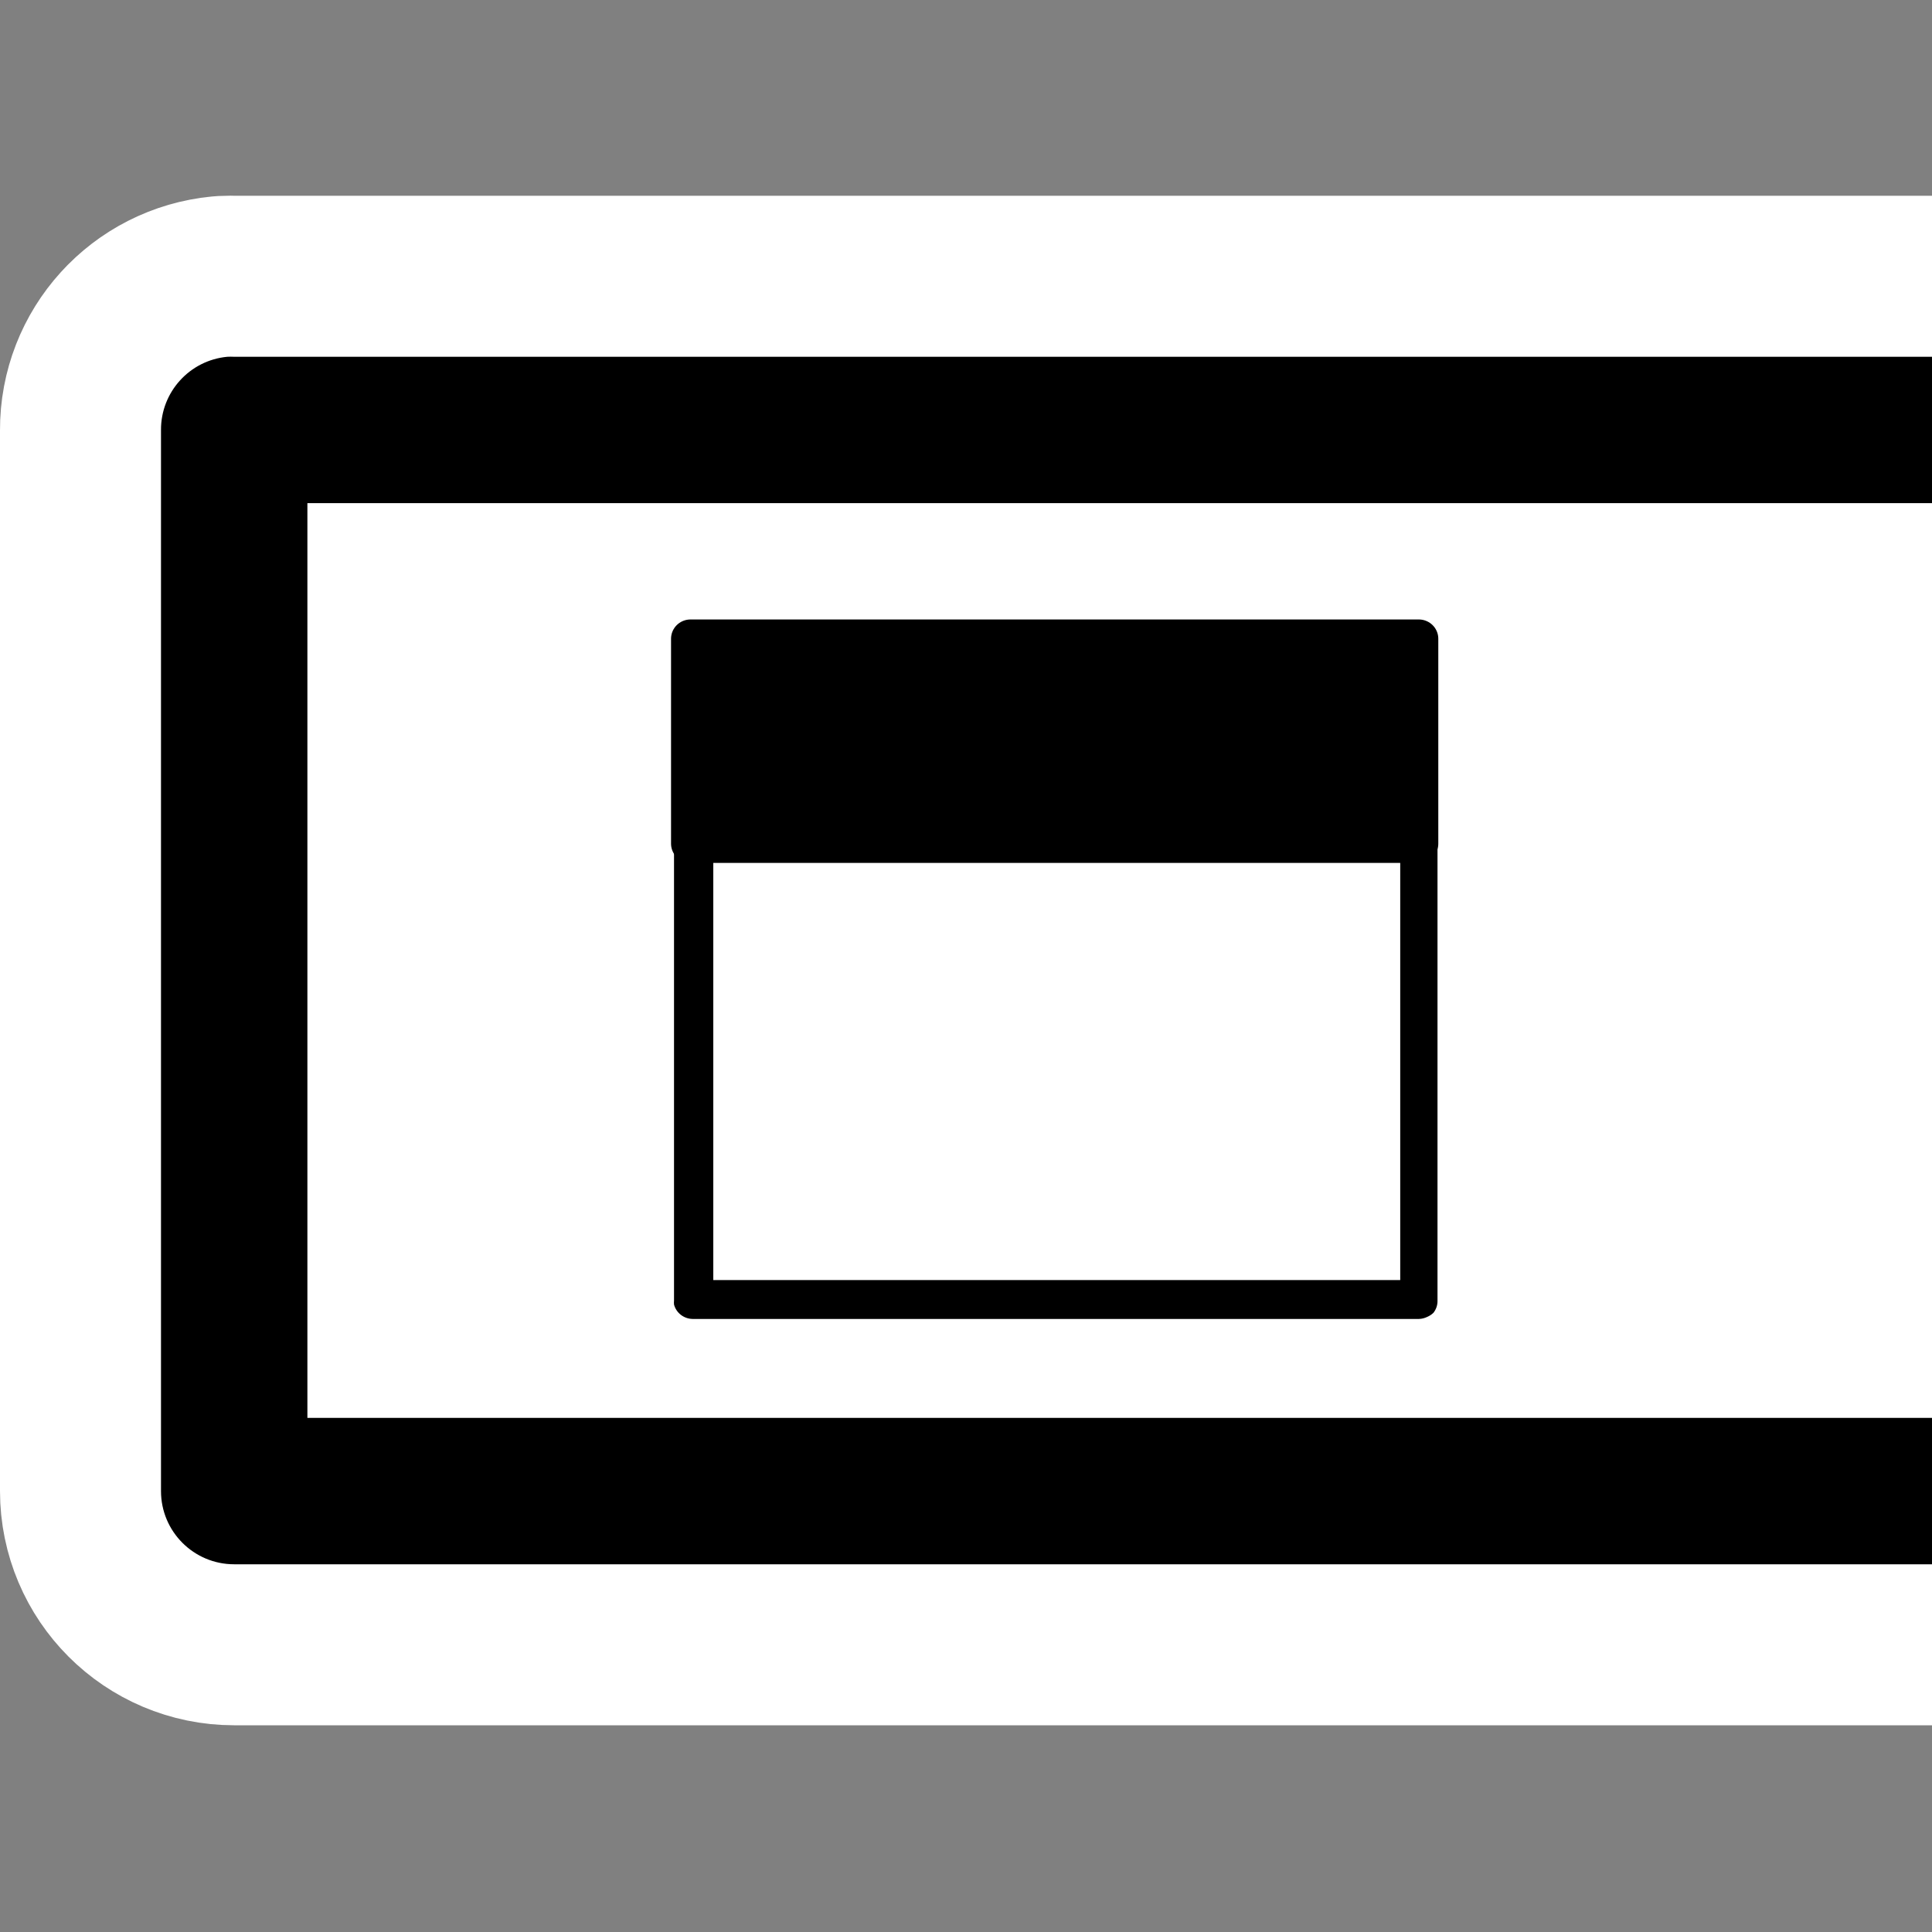 <?xml version="1.0" encoding="UTF-8" standalone="no"?>
<!-- Created with Inkscape (http://www.inkscape.org/) -->

<svg
   xmlns:dc="http://purl.org/dc/elements/1.1/"
   xmlns:cc="http://creativecommons.org/ns#"
   xmlns:rdf="http://www.w3.org/1999/02/22-rdf-syntax-ns#"
   xmlns:svg="http://www.w3.org/2000/svg"
   xmlns="http://www.w3.org/2000/svg"
   xmlns:xlink="http://www.w3.org/1999/xlink"
   xmlns:sodipodi="http://sodipodi.sourceforge.net/DTD/sodipodi-0.dtd"
   xmlns:inkscape="http://www.inkscape.org/namespaces/inkscape"
   width="48px"
   height="48px"
   id="svg2285"
   sodipodi:version="0.32"
   inkscape:version="0.48.3.1 r9886"
   sodipodi:docname="gnome-panel-window-list.svg"
   inkscape:output_extension="org.inkscape.output.svg.inkscape"
   version="1.1">
  <rect width="100%" height="100%" fill="#808080" stroke="none"/>
  <defs
     id="defs2287">
    <linearGradient
       id="linearGradient2250">
      <stop
         id="stop2252"
         offset="0"
         style="stop-color:#ffffff;stop-opacity:0;" />
      <stop
         style="stop-color:#ffffff;stop-opacity:1;"
         offset="0.1"
         id="stop2254" />
      <stop
         id="stop2256"
         offset="0.76"
         style="stop-color:#ffffff;stop-opacity:1;" />
      <stop
         id="stop2258"
         offset="1"
         style="stop-color:#ffffff;stop-opacity:0;" />
    </linearGradient>
    <linearGradient
       id="linearGradient2258">
      <stop
         style="stop-color:#ffffff;stop-opacity:0;"
         offset="0"
         id="stop2260" />
      <stop
         id="stop2266"
         offset="0.05"
         style="stop-color:#d3d7cf;stop-opacity:1;" />
      <stop
         style="stop-color:#d3d7cf;stop-opacity:1;"
         offset="0.8"
         id="stop2268" />
      <stop
         style="stop-color:#ffffff;stop-opacity:0;"
         offset="1"
         id="stop2262" />
    </linearGradient>
    <linearGradient
       inkscape:collect="always"
       id="linearGradient2249">
      <stop
         style="stop-color:#000000;stop-opacity:1;"
         offset="0"
         id="stop2251" />
      <stop
         style="stop-color:#000000;stop-opacity:0;"
         offset="1"
         id="stop2253" />
    </linearGradient>
    <linearGradient
       id="linearGradient2228">
      <stop
         style="stop-color:#babdb6;stop-opacity:0;"
         offset="0"
         id="stop2230" />
      <stop
         id="stop2236"
         offset="0.1"
         style="stop-color:#babdb6;stop-opacity:1;" />
      <stop
         style="stop-color:#babdb6;stop-opacity:1;"
         offset="0.75"
         id="stop2238" />
      <stop
         style="stop-color:#bbbeb7;stop-opacity:0;"
         offset="1"
         id="stop2232" />
    </linearGradient>
    <linearGradient
       id="linearGradient2215">
      <stop
         style="stop-color:#555753;stop-opacity:0;"
         offset="0"
         id="stop2217" />
      <stop
         id="stop2223"
         offset="0.1"
         style="stop-color:#555753;stop-opacity:1;" />
      <stop
         style="stop-color:#555753;stop-opacity:1;"
         offset="0.75"
         id="stop2225" />
      <stop
         style="stop-color:#555753;stop-opacity:0;"
         offset="1"
         id="stop2219" />
    </linearGradient>
    <linearGradient
       inkscape:collect="always"
       xlink:href="#linearGradient2249"
       id="linearGradient2255"
       x1="31.483"
       y1="36.75"
       x2="61.263"
       y2="36.719"
       gradientUnits="userSpaceOnUse"
       gradientTransform="matrix(0.879,0,0,0.952,4.206,-5.517)" />
  </defs>
  <sodipodi:namedview
     id="base"
     pagecolor="#ffffff"
     bordercolor="#666666"
     borderopacity="1.0"
     inkscape:pageopacity="0.0"
     inkscape:pageshadow="2"
     inkscape:zoom="3.9999998"
     inkscape:cx="23.257622"
     inkscape:cy="5.3339284"
     inkscape:current-layer="g2998"
     showgrid="true"
     inkscape:grid-bbox="true"
     inkscape:document-units="px"
     fill="#eeeeec"
     showguides="true"
     inkscape:guide-bbox="true"
     stroke="#204a87"
     inkscape:window-width="769"
     inkscape:window-height="703"
     inkscape:window-x="2197"
     inkscape:window-y="190"
     showborder="true"
     inkscape:showpageshadow="false"
     objecttolerance="10000"
     guidetolerance="10000"
     gridtolerance="10000"
     inkscape:window-maximized="0" />
  <g
     id="layer1"
     inkscape:label="Layer 1"
     inkscape:groupmode="layer">
    <g
       id="g2998"
       style="stroke:#ffffff;stroke-width:8;stroke-linecap:round;stroke-linejoin:round;stroke-miterlimit:4;stroke-opacity:1;stroke-dasharray:none">
      <path
         style="fill:#000000;fill-opacity:1;stroke:#ffffff;stroke-width:8;stroke-linecap:round;stroke-linejoin:round;stroke-miterlimit:4;stroke-opacity:1;stroke-dasharray:none"
         d="M 5.648,8.864 C 4.711,8.952 3.996,9.741 4,10.682 l 0,26.364 c 1.004e-4,1.004 0.814,1.818 1.818,1.818 l 46.364,0 C 53.186,38.864 54,38.05 54,37.045 L 54,10.682 C 54,9.678 53.186,8.864 52.182,8.864 l -46.364,0 c -0.057,-0.003 -0.114,-0.003 -0.17,0 l 0,0 z m 1.989,3.636 42.727,0 0,22.727 -42.727,0 0,-22.727 z"
         id="path3000"
         inkscape:connector-curvature="0" />
      <rect
         style="fill:#ffffff;fill-opacity:1;stroke:none;stroke-width:2;stroke-linecap:round;stroke-linejoin:round;stroke-miterlimit:4;stroke-opacity:1;stroke-dasharray:none"
         id="rect3013"
         width="46.669"
         height="24.218"
         x="5.48"
         y="11.584"
         rx="1.51"
         ry="0.916" />
    </g>
    <g
       id="g2994">
      <path
         inkscape:connector-curvature="0"
         id="rect1333"
         d="M 5.648,8.864 C 4.711,8.952 3.996,9.741 4,10.682 l 0,26.364 c 1.004e-4,1.004 0.814,1.818 1.818,1.818 l 46.364,0 C 53.186,38.864 54,38.05 54,37.045 L 54,10.682 C 54,9.678 53.186,8.864 52.182,8.864 l -46.364,0 c -0.057,-0.003 -0.114,-0.003 -0.17,0 l 0,0 z m 1.989,3.636 42.727,0 0,22.727 -42.727,0 0,-22.727 z"
         style="fill:#000000;fill-opacity:1;stroke:none" />
    </g>
    <g
       id="g1374"
       transform="matrix(1.645,0,0,1.629,-5.052,-32.085)">
      <path
         style="fill:#000000;fill-opacity:1;stroke:none"
         d="m 13.438,29.219 c -0.049,0.019 -0.093,0.052 -0.125,0.094 -0.031,0.036 -0.052,0.079 -0.062,0.125 -0.002,0.021 -0.002,0.042 0,0.062 l 0,10.031 c -0.002,0.021 -0.002,0.042 0,0.062 0.034,0.128 0.149,0.217 0.281,0.219 l 10.969,0 c 0.043,-10e-4 0.086,-0.012 0.125,-0.031 0.035,-0.015 0.067,-0.036 0.094,-0.062 0.042,-0.053 0.064,-0.12 0.062,-0.188 l 0,-10.031 c 0.001,-0.083 -0.033,-0.162 -0.094,-0.219 -0.036,-0.031 -0.079,-0.052 -0.125,-0.062 -0.021,-0.002 -0.042,-0.002 -0.062,0 l -10.969,0 c -0.031,-0.005 -0.063,-0.005 -0.094,0 l 0,0 z m 0.406,0.562 10.375,0 0,9.438 -10.375,0 0,-9.438 z"
         id="rect3746"
         inkscape:connector-curvature="0" />
      <rect
         ry="0"
         rx="0"
         y="29.438"
         x="13.5"
         height="3.125"
         width="11"
         id="rect3748"
         style="fill:#000000;fill-opacity:1;stroke:#000000;stroke-width:0.588;stroke-linecap:round;stroke-linejoin:round;stroke-miterlimit:4;stroke-opacity:1;stroke-dasharray:none;stroke-dashoffset:0" />
    </g>
  </g>
</svg>
